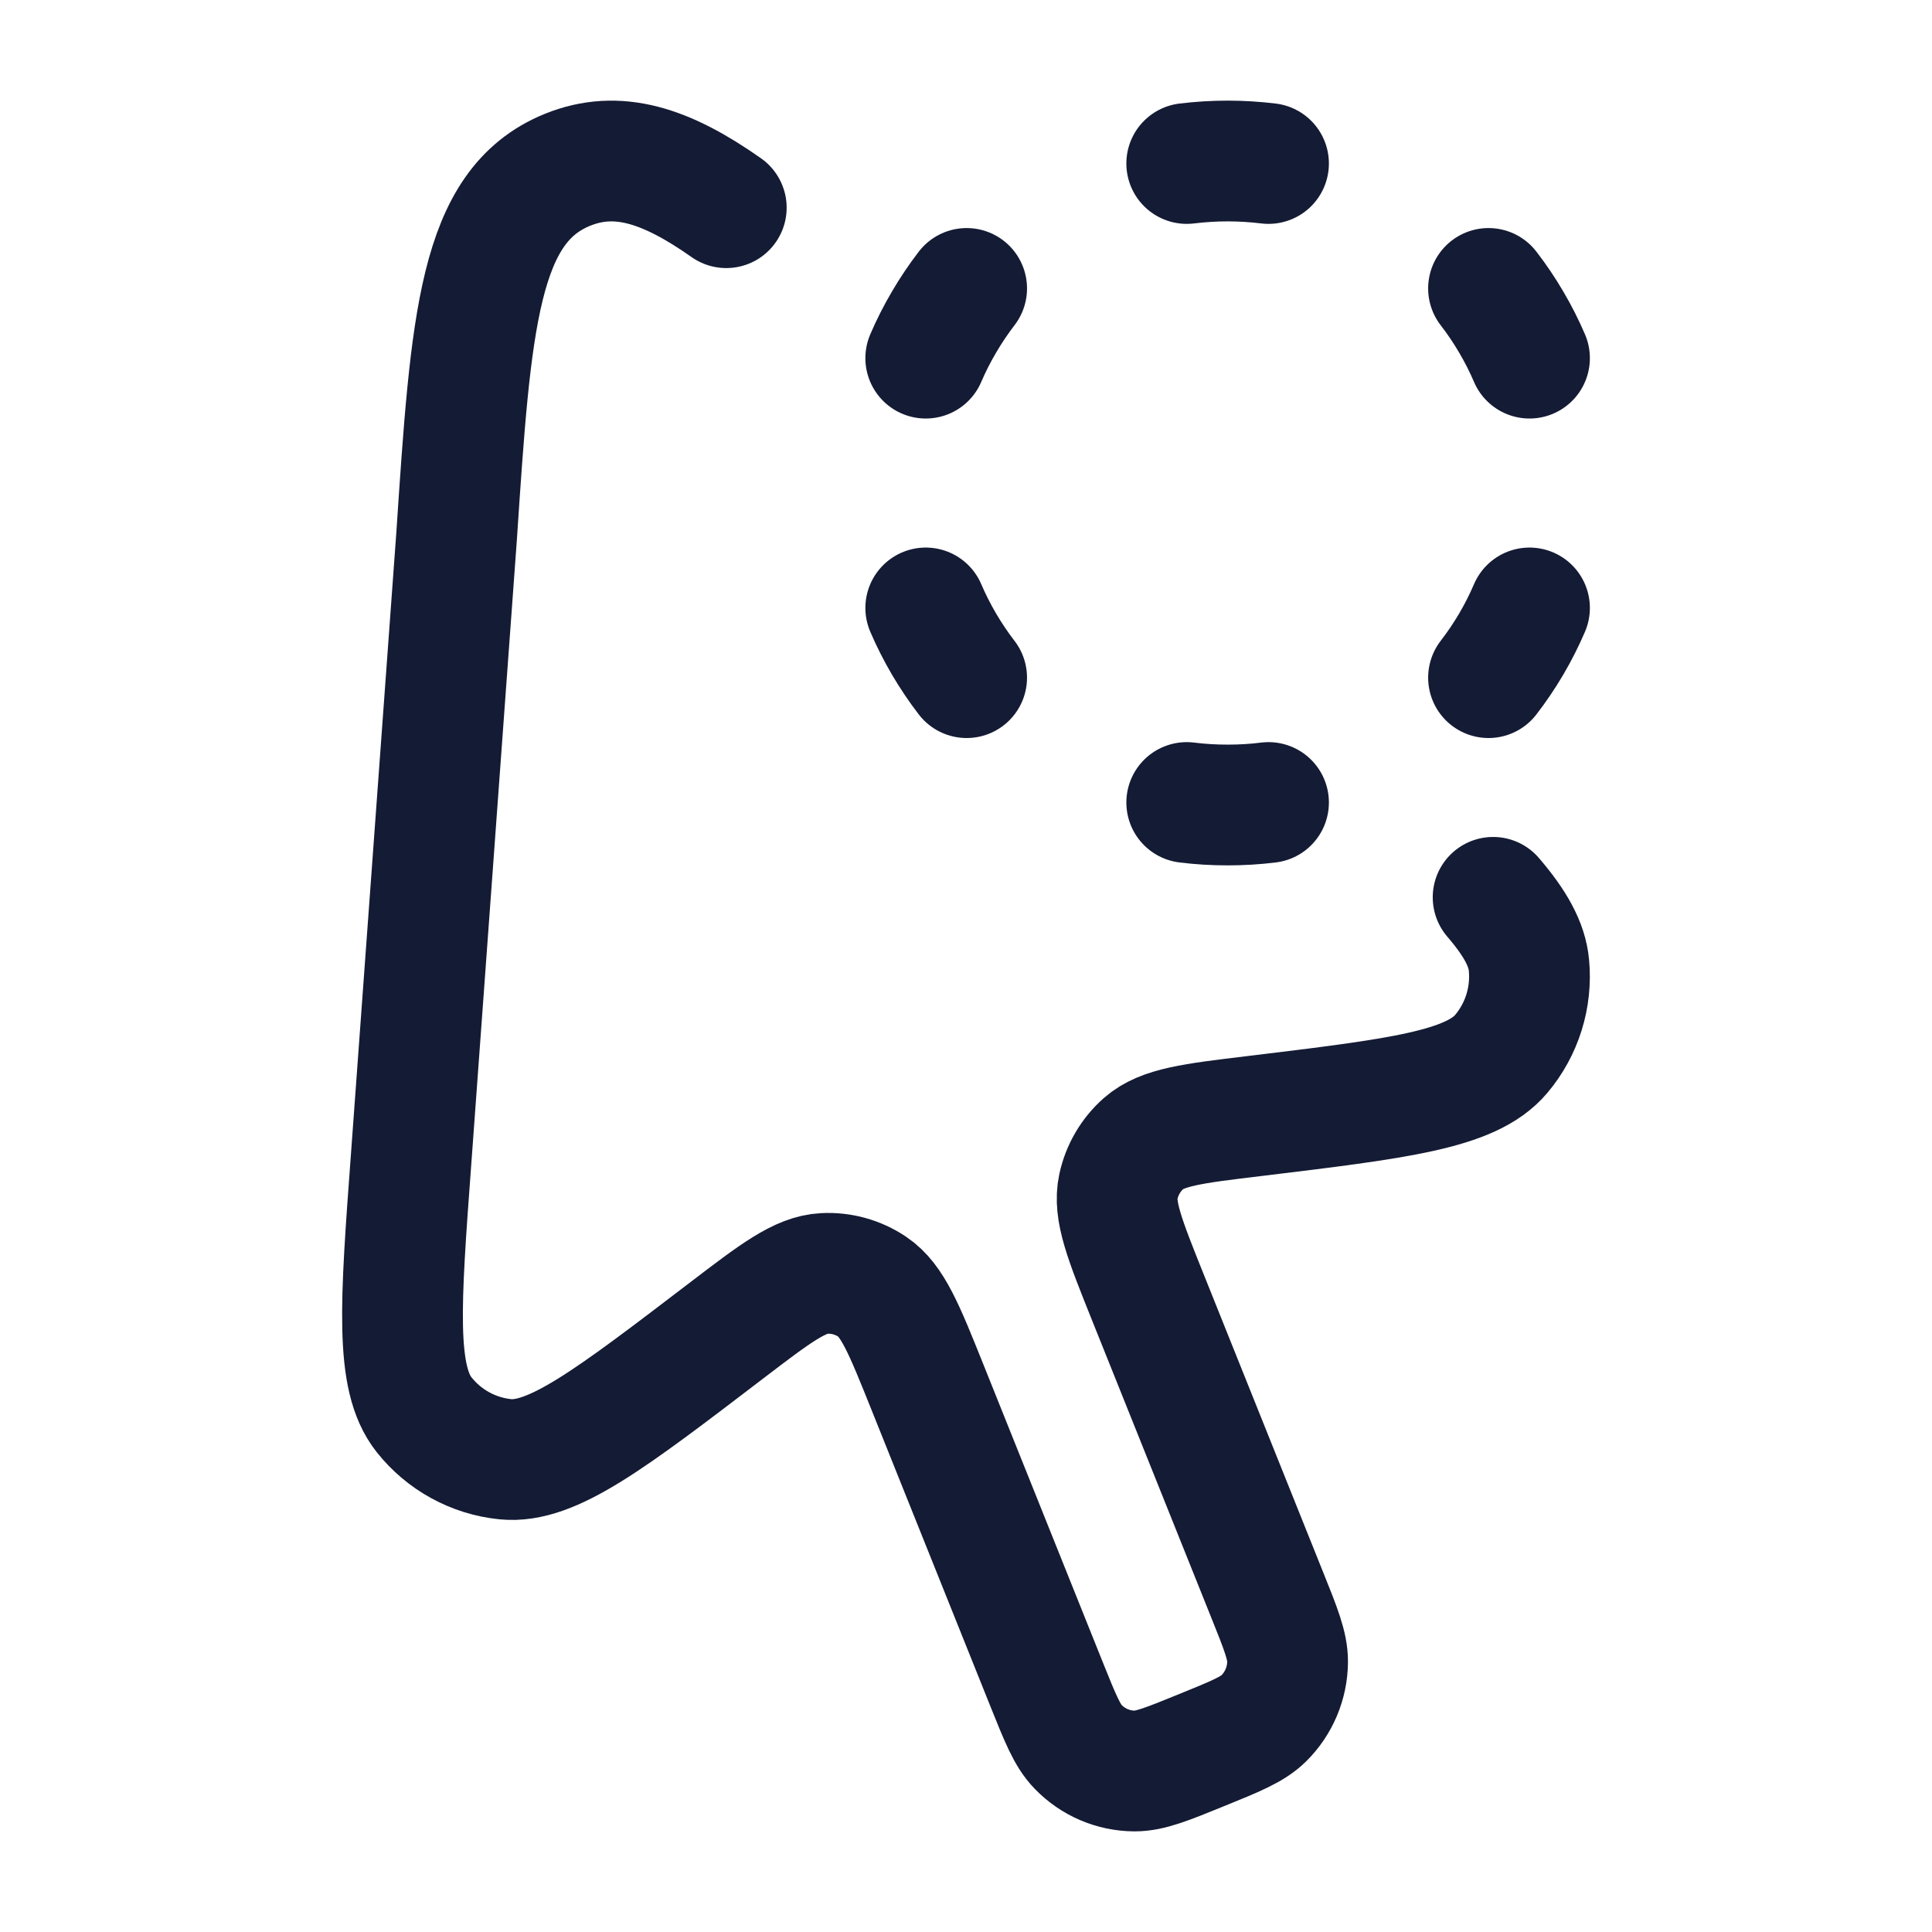 <svg width="24" height="24" viewBox="0 0 24 24" fill="none" xmlns="http://www.w3.org/2000/svg">
<path d="M18.548 11.147C18.822 11.466 18.969 11.73 18.993 11.989C19.031 12.388 18.907 12.786 18.649 13.092C18.273 13.539 17.373 13.647 15.574 13.865C14.816 13.956 14.437 14.002 14.207 14.204C14.048 14.344 13.938 14.532 13.893 14.74C13.828 15.04 13.971 15.396 14.257 16.11L15.739 19.806C15.911 20.233 15.996 20.446 15.995 20.643C15.993 20.908 15.886 21.161 15.699 21.346C15.559 21.484 15.347 21.57 14.923 21.742C14.499 21.915 14.287 22.001 14.092 22C13.829 21.998 13.578 21.891 13.394 21.701C13.257 21.561 13.172 21.348 13 20.92L11.518 17.224C11.232 16.511 11.089 16.154 10.835 15.984C10.659 15.866 10.45 15.808 10.239 15.819C9.935 15.834 9.631 16.066 9.022 16.531C7.578 17.634 6.855 18.185 6.277 18.127C5.881 18.087 5.517 17.888 5.268 17.574C4.906 17.117 4.973 16.206 5.108 14.386L5.672 6.662C5.85 3.984 5.945 2.559 7.048 2.11C7.665 1.859 8.267 2.048 9.022 2.58" stroke="#141B34" stroke-width="1.5" stroke-linecap="round" stroke-linejoin="round"/>
<path d="M15.758 2.031C15.592 2.011 15.422 2 15.25 2C15.078 2 14.908 2.011 14.742 2.031M15.758 9.969C15.592 9.99 15.422 10 15.25 10C15.078 10 14.908 9.99 14.742 9.969M19 4.449C18.935 4.297 18.859 4.147 18.773 4.001C18.687 3.854 18.593 3.715 18.491 3.583M12.008 8.418C11.907 8.287 11.813 8.147 11.727 8.001C11.641 7.854 11.565 7.704 11.5 7.552M12.008 3.583C11.907 3.715 11.813 3.854 11.727 4.001C11.641 4.147 11.565 4.297 11.5 4.449M19 7.552C18.935 7.704 18.859 7.854 18.773 8.001C18.687 8.147 18.593 8.286 18.491 8.418" stroke="#141B34" stroke-width="1.5" stroke-linecap="round" stroke-linejoin="round"/>
</svg>
